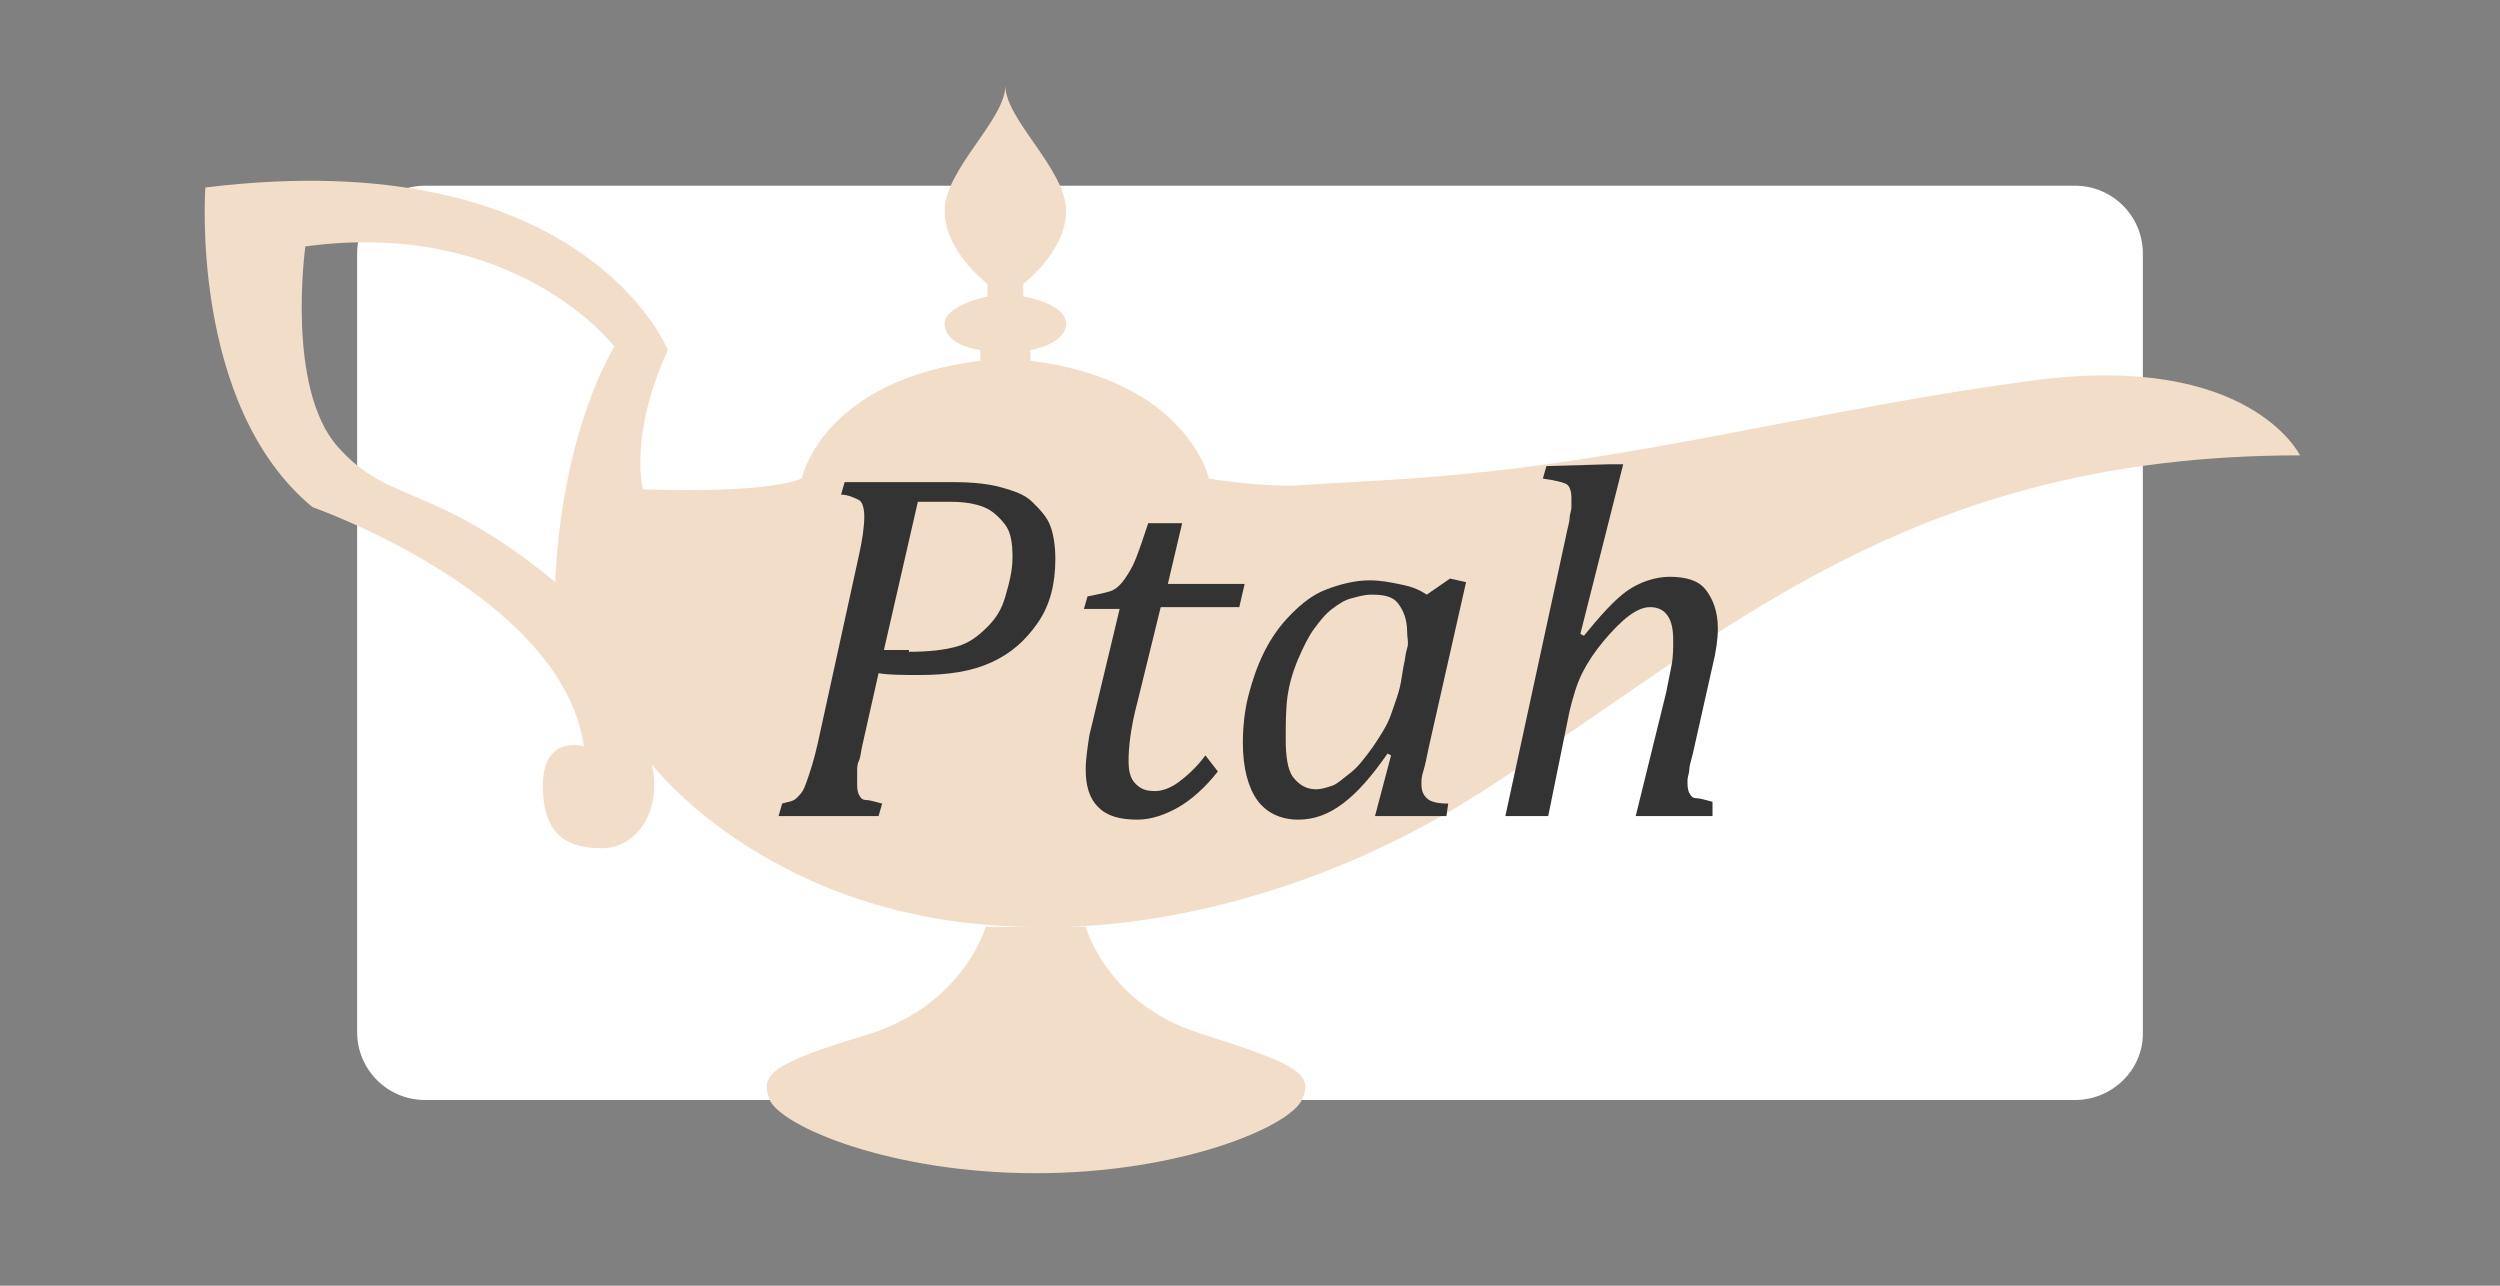 <?xml version="1.0" encoding="utf-8"?>
<!-- Generator: Adobe Illustrator 18.0.0, SVG Export Plug-In . SVG Version: 6.00 Build 0)  -->
<!DOCTYPE svg PUBLIC "-//W3C//DTD SVG 1.1//EN" "http://www.w3.org/Graphics/SVG/1.1/DTD/svg11.dtd">
<svg version="1.1" id="Layer_1" xmlns="http://www.w3.org/2000/svg" xmlns:xlink="http://www.w3.org/1999/xlink" x="0px" y="0px"
	 viewBox="0 0 140 72" enable-background="new 0 0 140 72" xml:space="preserve">
<rect x="0" y="0" width="140" height="72" fill="#808080" stroke="none"/>
<g>
	<g>
		<path d="M61.7,777.4c1.3-2.2,3.7-1.5,5.7-2.2c0.6-0.2,1.3-0.2,2.1-0.3c-1.1-1.9-1.4-3.7-0.2-5.5c1.6-2.5,4.3-4.4,6.5-4.7
			c-0.5,0.6-1.1,1.2-1.5,1.9c-0.4,0.8-0.7,1.7-1.1,2.7c6.3,2.2,12.2,0.8,17.9-1.6c0,0-0.3-0.3-0.6-0.6c-0.3-0.4-0.4-0.9-0.7-1.5
			c0.7-0.2,1.3-0.4,1.9-0.6c0-0.1,0-0.2,0.1-0.3c-2.3-0.5-4.7-1-7-1.4c0-0.2,0.1-0.4,0.1-0.5c2.4,0.4,4.8,0.5,7.1,1.3
			c2.4,0.7,3,4.6,1.5,7.2c-0.4,0.7-0.9,1.4-1.5,2.2c2.7,0,5.2,0,8,0c-2-1.6-3.3-3.5-3.8-6s1.6-5.5,4.1-5.9c1.4-0.2,2.9-0.6,4.3-0.8
			c1.3-0.2,2.7-0.3,4-0.3c1.2,0,2.5,0.4,3.8,0.8c-4-0.9-7.3,0.6-10.4,3.2c0,0,0,0.6,0.3,0.7c3,1.6,6,3.4,9.2,4.7
			c3,1.3,5.8,0.1,8.3-1.8c0.5-0.4,1-0.7,1.6-1.1c0.3,0.8,0.5,1.3,0.8,2.1c0.1-0.9,0.2-1.6,0.3-2.3c5.4,0.6,6.4,3.3,2.9,8.2
			c3.3,2.5,6.7,4.9,10,7.5c2.9,2.3,6.1,4.3,8.4,7.1c1.4,1.7,1.3,4.6,1.6,7c0.1,0.4-1.2,1.1-2,1.5c-5.3,3.2-11.1,2.1-16.8,1.8
			c-2.2-0.1-4.3-0.4-6.4-0.5c-1.7,0-2.2-0.7-2.2-2.4c0-4.4-0.4-8.8-0.6-13.2c0-0.2-0.2-0.3-0.6-0.4c0.3,4.8,0.5,9.5,0.8,14.3
			c-0.1,0-0.3,0-0.4,0.1c-0.4-3.5-0.8-7-1.2-10.2c-1.6,1.1-3.4,2.2-5.1,3.6c-2.2,1.7-4.6,2.2-7.3,2.4c-4.7,0.4-9.3,0.6-13.9-0.8
			c-0.4-0.1-1.3,0.4-1.6,0.9c-1,1.5-1.9,3.1-2.8,4.8c-1.5,2.8-4.1,4.5-6.2,6.6c-5.2,5.3-11.6,6.4-18.6,6.1c-0.7,0-1.4-0.1-2.1-0.1
			c-6,0.4-8.5-4-10.5-7.4c-1.5-2.7-0.4-5.3,0.3-7.7c1.1-3.9,2.7-7.6,4.3-11.4c0.3-0.8,1.3-1.3,2-2c-0.2,0.4-0.4,0.8-0.7,1.1
			c-1.8,2.7-3.1,5.4-0.6,8.4c3-1.5,5.7,0.8,7.9,0.5c1.6,1.9,2.8,3.4,4,4.8c1.9-0.5,3.6-1,5.3-1.5c0,0.1,0.1,0.2,0.1,0.4
			c-1.9,0.9-3.9,1.8-5.5,2.6c3.2,1,6.7,2.1,9.9,3.1c-0.6-0.9-1.3-2-2.2-3.4c1.2,0.2,1.8,0.4,2.6,0.5c0-0.8,0-1.4,0-2.2
			c1.7,0,3.4,0.1,5-0.1c0.4,0,1.3-0.9,1.2-1.1c-0.9-2.5-1.9-5-3.1-7.8c-1.8,1.8-3.3,3.3-4.8,4.7c-0.1-0.1-0.2-0.2-0.3-0.3
			c0.4-0.8,0.9-1.7,1.4-2.8c-2.6,1-5.4,0.4-6.1-1.1c0.6-0.4,1.3-0.9,1.6-1.1c-0.5-1.2-1.2-2.2-1.1-3c0.2-1.3,1-2.5,1.3-3.8
			c0.2-0.9,0.1-1.9,0.2-2.6c2.3-0.7,4.8-0.6,7,1.2c0.1-0.2,0.1-0.4,0.2-0.6c-0.9-0.7-1.9-1.3-2.9-2.1c0.8-0.6,1.5-1.1,2.6-1.9
			c-2.4,0-4.4,0-6.3,0c-0.1,0.5-0.1,0.9-0.1,1.1C67.7,775.7,64.5,775.6,61.7,777.4z M110,787.8c0.1,0.3,0.3,0.7,0.4,1
			c0.1-0.1,0.3-0.2,0.4-0.3c-0.2-0.2-0.5-0.4-0.7-0.6c0.1-0.3,0.4-0.5,0.4-0.7c-0.6-2.1-1.2-4.2-1.8-6.3c0.6-0.1,0.9-0.1,1.5-0.1
			c-1.6-1.4-2.9-2.6-4.5-4c1,0,1.5-0.1,2.1-0.1c0-0.1,0-0.2,0.1-0.3c-2-0.6-3.9-1.2-5.9-1.8c0,0.1-0.1,0.3-0.1,0.4
			c1.2,0.4,2.5,0.8,3.7,1.2c0,0.2-0.1,0.4-0.1,0.6c-1-0.2-2.1-0.3-3.1-0.6c-2.9-0.9-5.8-1.2-8.8-0.7c-0.9,0.1-1.8,0.5-2.6,0.3
			c-2.2-0.6-3.8,0.3-5.4,1.8c1.9,1.8,3.1,4.5,6.1,4.9c1.9,0.2,3.1,0.7,2.4,2.4c0.4-0.4,1-1.7,1.7-1.7c3.6-0.3,7.2-0.3,10.6-0.3
			c-0.9,0.3-2,0.6-3.3,1c0.5,2.1,0.9,4.1,1.3,5.8c1.2,0.1,2.3,0.5,3.2,0.2C108.4,789.3,109.2,788.4,110,787.8z M111.1,771.1
			c-3-0.9-5.3-3.9-9-3.1c0.7,1.3,1.3,2.5,2,3.7c0.6,1.1,1.5,1.2,2.6,0.9C108.2,772.1,109.6,771.6,111.1,771.1z M76.3,771.1
			c1,1.3,1.5,2.4,2.4,2.9c2.1,1.3,4.3,0.7,5.9-1.5C82.1,770.7,79.3,771.6,76.3,771.1z M51.2,807.3c0.9-0.6,1.5-1,2.5-1.7
			c-1.8-1.2-3.5-2.3-5.1-3.4c-0.2,0.2-0.4,0.4-0.6,0.7C49.2,804.4,50.2,805.9,51.2,807.3z M124.6,781.5c1.1,2.7,1.1,2.7,3.5,3.4
			C128.6,782.3,126.9,781.6,124.6,781.5z M99.6,762.3c0.1,0.3,0.1,0.6,0.2,0.9c1.5-0.3,2.9-0.7,4.4-1c0-0.2-0.1-0.4-0.1-0.6
			C102.6,761.8,101.1,762,99.6,762.3z"/>
		<path d="M85.3,813.8c2.5-0.8,4.8,0.7,6.7,2.4c1.5,1.4,2.3,3.4,2,5.6c-0.8,5.6-4.9,7.8-9.1,8c-2.6,0.1-5.2,1.2-7.9,0
			c-4.9-2.1-6.7-6.1-4.7-10.6c0.4-0.8,1-1.7,1.8-2.2C77.8,814.8,80.5,814,85.3,813.8z M83.1,824.3c-0.5-0.1-0.9-0.2-1.7-0.4
			c1.9-0.5,3.5-0.8,5-1.2c1.1-0.3,1.8-0.9,2.2-2.3c0.6-2.4,0.4-3.8-2.4-4c-0.6,0-1.1-0.6-1.8-1c0,0.3,0,0.5,0,0.6s0.1,0.1,0.1,0.2
			c0,0,0,0.1,0-0.1c-2.1,0.3-4.1,0.6-6.1,0.8c0-0.2,0-0.3-0.1-0.5c0.3-0.3,0.6-0.5,0.9-0.8c-0.1-0.1-0.1-0.2-0.2-0.3
			c-0.9,0.4-1.7,0.8-2.7,1.2c1.9,0.7,2,1.2,0.6,2.7c-1.2,1.3-1.4,2.6-0.3,3.9C77.8,824.7,81.2,825.2,83.1,824.3z M75,822.2
			c0.2-0.7,0.3-1.4,0.5-2c-0.3-0.1-0.5-0.1-0.8-0.2c-0.2,1.1-0.4,2.1-0.7,3.6c0.9-0.5,1.3-0.7,1.8-1C75.4,822.5,75.2,822.3,75,822.2
			z"/>
		<path d="M129.6,822.9c0.2-1.4,0.4-2.6,0.6-3.9c-0.3,2,0.7,4-1.2,5.8c-2.2,2.1-4.8,2.7-7.5,2.7c-3.7-0.1-7.4-0.7-11-1
			c-2.2-0.2-3.8-1-4.9-3c-1-1.9-2.3-3.5-3.3-5.4c-0.6-1.1-1-2.2,0.1-3.4c1-1,0.8-1.3-0.8-3.9c-0.1,1-0.2,1.8-0.3,2.6
			c-0.8-4.5,1.5-7.7,5.9-8.4c3.5-0.6,6.9-0.7,10.2,1c-3.6-1.5-7.2-0.9-10.8-0.3c-1.3,0.2-1.6,0.6-1.5,2c0.1,1.7-0.2,3.5-0.3,5.2
			c1,0.5,2.4,0.8,3.4,1.6c2.5,1.9,4.2,4.1,3.2,7.6c-0.4,1.3,0.9,1.3,1.8,1.3c2.1,0.1,4.3,0.2,6.4,0.4c1.1,0.1,2.1,0.5,3.3,0.9
			C124.7,823.4,126.8,822,129.6,822.9z M107.7,815.4c-1.6-0.1-2.7-0.2-4.3-0.3c0.7,1.2,1.3,2.2,2,3.4
			C106.3,817.4,106.8,816.6,107.7,815.4z M103.1,817.6c1.2,2.9,2.8,5.5,5.2,7.4C106.6,822.6,104.8,820.1,103.1,817.6z"/>
	</g>
	<g>
		<path fill="#8BA66D" d="M61.7,777.4c1.3-2.2,3.7-1.5,5.7-2.2c0.6-0.2,1.3-0.2,2.1-0.3c-1.1-1.9-1.4-3.7-0.2-5.5
			c1.6-2.5,4.3-4.4,6.5-4.7c-0.5,0.6-1.1,1.2-1.5,1.9c-0.4,0.8-0.7,1.7-1.1,2.7c6.3,2.2,12.2,0.8,17.9-1.6c0,0-0.3-0.3-0.6-0.6
			c-0.3-0.4-0.4-0.9-0.7-1.5c0.7-0.2,1.3-0.4,1.9-0.6c0-0.1,0-0.2,0.1-0.3c-2.3-0.5-4.7-1-7-1.4c0-0.2,0.1-0.4,0.1-0.5
			c2.4,0.4,4.8,0.5,7.1,1.3c2.4,0.7,3,4.6,1.5,7.2c-0.4,0.7-0.9,1.4-1.5,2.2c2.7,0,5.2,0,8,0c-2-1.6-3.3-3.5-3.8-6s1.6-5.5,4.1-5.9
			c1.4-0.2,2.9-0.6,4.3-0.8c1.3-0.2,2.7-0.3,4-0.3c1.2,0,2.5,0.4,3.8,0.8c-4-0.9-7.3,0.6-10.4,3.2c0,0,0,0.6,0.3,0.7
			c3,1.6,6,3.4,9.2,4.7c3,1.3,5.8,0.1,8.3-1.8c0.5-0.4,1-0.7,1.6-1.1c0.3,0.8,0.5,1.3,0.8,2.1c0.1-0.9,0.2-1.6,0.3-2.3
			c5.4,0.6,6.4,3.3,2.9,8.2c3.3,2.5,6.7,4.9,10,7.5c2.9,2.3,6.1,4.3,8.4,7.1c1.4,1.7,1.3,4.6,1.6,7c0.1,0.4-1.2,1.1-2,1.5
			c-5.3,3.2-11.1,2.1-16.8,1.8c-2.2-0.1-4.3-0.4-6.4-0.5c-1.7,0-2.2-0.7-2.2-2.4c0-4.4-0.4-8.8-0.6-13.2c0-0.2-0.2-0.3-0.6-0.4
			c0.3,4.8,0.5,9.5,0.8,14.3c-0.1,0-0.3,0-0.4,0.1c-0.4-3.5-0.8-7-1.2-10.2c-1.6,1.1-3.4,2.2-5.1,3.6c-2.2,1.7-4.6,2.2-7.3,2.4
			c-4.7,0.4-9.3,0.6-13.9-0.8c-0.4-0.1-1.3,0.4-1.6,0.9c-1,1.5-1.9,3.1-2.8,4.8c-1.5,2.8-4.1,4.5-6.2,6.6
			c-5.2,5.3-11.6,6.4-18.6,6.1c-0.7,0-1.4-0.1-2.1-0.1c-6,0.4-8.5-4-10.5-7.4c-1.5-2.7-0.4-5.3,0.3-7.7c1.1-3.9,2.7-7.6,4.3-11.4
			c0.3-0.8,1.3-1.3,2-2c-0.2,0.4-0.4,0.8-0.7,1.1c-1.8,2.7-3.1,5.4-0.6,8.4c3-1.5,5.7,0.8,7.9,0.5c1.6,1.9,2.8,3.4,4,4.8
			c1.9-0.5,3.6-1,5.3-1.5c0,0.1,0.1,0.2,0.1,0.4c-1.9,0.9-3.9,1.8-5.5,2.6c3.2,1,6.7,2.1,9.9,3.1c-0.6-0.9-1.3-2-2.2-3.4
			c1.2,0.2,1.8,0.4,2.6,0.5c0-0.8,0-1.4,0-2.2c1.7,0,3.4,0.1,5-0.1c0.4,0,1.3-0.9,1.2-1.1c-0.9-2.5-1.9-5-3.1-7.8
			c-1.8,1.8-3.3,3.3-4.8,4.7c-0.1-0.1-0.2-0.2-0.3-0.3c0.4-0.8,0.9-1.7,1.4-2.8c-2.6,1-5.4,0.4-6.1-1.1c0.6-0.4,1.3-0.9,1.6-1.1
			c-0.5-1.2-1.2-2.2-1.1-3c0.2-1.3,1-2.5,1.3-3.8c0.2-0.9,0.1-1.9,0.2-2.6c2.3-0.7,4.8-0.6,7,1.2c0.1-0.2,0.1-0.4,0.2-0.6
			c-0.9-0.7-1.9-1.3-2.9-2.1c0.8-0.6,1.5-1.1,2.6-1.9c-2.4,0-4.4,0-6.3,0c-0.1,0.5-0.1,0.9-0.1,1.1
			C67.7,775.7,64.5,775.6,61.7,777.4z M110,787.8c0.1,0.3,0.3,0.7,0.4,1c0.1-0.1,0.3-0.2,0.4-0.3c-0.2-0.2-0.5-0.4-0.7-0.6
			c0.1-0.3,0.4-0.5,0.4-0.7c-0.6-2.1-1.2-4.2-1.8-6.3c0.6-0.1,0.9-0.1,1.5-0.1c-1.6-1.4-2.9-2.6-4.5-4c1,0,1.5-0.1,2.1-0.1
			c0-0.1,0-0.2,0.1-0.3c-2-0.6-3.9-1.2-5.9-1.8c0,0.1-0.1,0.3-0.1,0.4c1.2,0.4,2.5,0.8,3.7,1.2c0,0.2-0.1,0.4-0.1,0.6
			c-1-0.2-2.1-0.3-3.1-0.6c-2.9-0.9-5.8-1.2-8.8-0.7c-0.9,0.1-1.8,0.5-2.6,0.3c-2.2-0.6-3.8,0.3-5.4,1.8c1.9,1.8,3.1,4.5,6.1,4.9
			c1.9,0.2,3.1,0.7,2.4,2.4c0.4-0.4,1-1.7,1.7-1.7c3.6-0.3,7.2-0.3,10.6-0.3c-0.9,0.3-2,0.6-3.3,1c0.5,2.1,0.9,4.1,1.3,5.8
			c1.2,0.1,2.3,0.5,3.2,0.2C108.4,789.3,109.2,788.4,110,787.8z M111.1,771.1c-3-0.9-5.3-3.9-9-3.1c0.7,1.3,1.3,2.5,2,3.7
			c0.6,1.1,1.5,1.2,2.6,0.9C108.2,772.1,109.6,771.6,111.1,771.1z M76.3,771.1c1,1.3,1.5,2.4,2.4,2.9c2.1,1.3,4.3,0.7,5.9-1.5
			C82.1,770.7,79.3,771.6,76.3,771.1z M51.2,807.3c0.9-0.6,1.5-1,2.5-1.7c-1.8-1.2-3.5-2.3-5.1-3.4c-0.2,0.2-0.4,0.4-0.6,0.7
			C49.2,804.4,50.2,805.9,51.2,807.3z M124.6,781.5c1.1,2.7,1.1,2.7,3.5,3.4C128.6,782.3,126.9,781.6,124.6,781.5z M99.6,762.3
			c0.1,0.3,0.1,0.6,0.2,0.9c1.5-0.3,2.9-0.7,4.4-1c0-0.2-0.1-0.4-0.1-0.6C102.6,761.8,101.1,762,99.6,762.3z"/>
		<path fill="#8BA66D" d="M85.3,813.8c2.5-0.8,4.8,0.7,6.7,2.4c1.5,1.4,2.3,3.4,2,5.6c-0.8,5.6-4.9,7.8-9.1,8
			c-2.6,0.1-5.2,1.2-7.9,0c-4.9-2.1-6.7-6.1-4.7-10.6c0.4-0.8,1-1.7,1.8-2.2C77.8,814.8,80.5,814,85.3,813.8z M83.1,824.3
			c-0.5-0.1-0.9-0.2-1.7-0.4c1.9-0.5,3.5-0.8,5-1.2c1.1-0.3,1.8-0.9,2.2-2.3c0.6-2.4,0.4-3.8-2.4-4c-0.6,0-1.1-0.6-1.8-1
			c0,0.3,0,0.5,0,0.6s0.1,0.1,0.1,0.2c0,0,0,0.1,0-0.1c-2.1,0.3-4.1,0.6-6.1,0.8c0-0.2,0-0.3-0.1-0.5c0.3-0.3,0.6-0.5,0.9-0.8
			c-0.1-0.1-0.1-0.2-0.2-0.3c-0.9,0.4-1.7,0.8-2.7,1.2c1.9,0.7,2,1.2,0.6,2.7c-1.2,1.3-1.4,2.6-0.3,3.9
			C77.8,824.7,81.2,825.2,83.1,824.3z M75,822.2c0.2-0.7,0.3-1.4,0.5-2c-0.3-0.1-0.5-0.1-0.8-0.2c-0.2,1.1-0.4,2.1-0.7,3.6
			c0.9-0.5,1.3-0.7,1.8-1C75.4,822.5,75.2,822.3,75,822.2z"/>
		<path fill="#8BA66D" d="M129.6,822.9c0.2-1.4,0.4-2.6,0.6-3.9c-0.3,2,0.7,4-1.2,5.8c-2.2,2.1-4.8,2.7-7.5,2.7
			c-3.7-0.1-7.4-0.7-11-1c-2.2-0.2-3.8-1-4.9-3c-1-1.9-2.3-3.5-3.3-5.4c-0.6-1.1-1-2.2,0.1-3.4c1-1,0.8-1.3-0.8-3.9
			c-0.1,1-0.2,1.8-0.3,2.6c-0.8-4.5,1.5-7.7,5.9-8.4c3.5-0.6,6.9-0.7,10.2,1c-3.6-1.5-7.2-0.9-10.8-0.3c-1.3,0.2-1.6,0.6-1.5,2
			c0.1,1.7-0.2,3.5-0.3,5.2c1,0.5,2.4,0.8,3.4,1.6c2.5,1.9,4.2,4.1,3.2,7.6c-0.4,1.3,0.9,1.3,1.8,1.3c2.1,0.1,4.3,0.2,6.4,0.4
			c1.1,0.1,2.1,0.5,3.3,0.9C124.7,823.4,126.8,822,129.6,822.9z M107.7,815.4c-1.6-0.1-2.7-0.2-4.3-0.3c0.7,1.2,1.3,2.2,2,3.4
			C106.3,817.4,106.8,816.6,107.7,815.4z M103.1,817.6c1.2,2.9,2.8,5.5,5.2,7.4C106.6,822.6,104.8,820.1,103.1,817.6z"/>
	</g>
</g>
<path fill="#FFFFFF" d="M116.2,61.6H23.8c-2.1,0-3.8-1.7-3.8-3.8V14.2c0-2.1,1.7-3.8,3.8-3.8h92.4c2.1,0,3.8,1.7,3.8,3.8v43.7
	C120,59.9,118.3,61.6,116.2,61.6z"/>
<path fill="#F2DDC9" d="M128.8,25.5c0,0-2.8-5.8-14.9-4.2c-12.1,1.6-22.1,4.5-33.7,5.4c-2.2,0.2-4.9,0.3-7.9,0.5
	c-2.3,0-4.6-0.4-4.6-0.4s-1.2-5.5-10-6.6v-0.6c0,0,1.9-0.3,2-1.4c0.1-1.2-2.4-1.6-2.4-1.6v-0.7c0,0,2.4-1.8,2.4-4.1s-3.4-5.1-3.4-7
	c0,1.9-3.4,4.7-3.4,7s2.4,4.1,2.4,4.1v0.7c0,0-2.5,0.5-2.4,1.6c0.1,1.2,2,1.4,2,1.4v0.6c-8.9,1.1-10,6.6-10,6.6
	c-2.3,0.9-8.9,0.6-8.9,0.6s-0.8-3,1.4-7.8c0,0-4.7-11.7-25.9-9.1c0,0-0.9,12.2,6,17.9c0,0,14,4.9,15.2,13.4c0,0-2.3-0.7-2.3,2.2
	c0,2.8,1.4,3.5,3.3,3.5c1.9,0,3.4-2,2.8-4.7c0,0,6.9,9.1,21.5,9.1h-2.8c0,0-1.2,4.3-6.5,6c-5.3,1.6-6.2,2.2-5.6,3.7
	c0.7,1.5,6.8,4.1,14.9,4.1s14.2-2.6,14.9-4.1c0.7-1.5-0.3-2-5.6-3.7c-5.3-1.6-6.5-6-6.5-6h-1c3.9-0.1,13.5-1.2,23.7-7.9
	C96.7,35.4,107,25.5,128.8,25.5z M31.1,32.6c-6.8-5.6-9.3-4.3-12.2-7.6s-1.8-11.2-1.8-11.2c11.8-1.6,17.3,5.6,17.3,5.6
	C31.2,25.1,31.1,32.6,31.1,32.6z"/>
<g>
	<path fill="#333333" d="M53.4,27c1.1,0,2,0.1,2.7,0.3s1.3,0.4,1.7,0.8s0.8,0.8,1,1.3s0.3,1.2,0.3,1.9c0,1.4-0.3,2.6-1,3.6
		s-1.5,1.7-2.6,2.2s-2.4,0.7-4,0.7c-0.9,0-1.7,0-2.3-0.1l-0.9,4c-0.1,0.4-0.1,0.7-0.2,0.9s-0.1,0.4-0.1,0.6s0,0.4,0,0.6
		c0,0.3,0,0.5,0.1,0.7s0.2,0.3,0.4,0.3s0.5,0.1,0.9,0.2l-0.2,0.7h-5.6l0.2-0.7c0.3-0.1,0.6-0.1,0.8-0.3s0.3-0.3,0.4-0.5
		s0.2-0.5,0.3-0.8s0.3-0.9,0.5-1.8l2.3-10.5c0.2-0.9,0.3-1.6,0.3-2.2c0-0.4-0.1-0.8-0.3-0.9s-0.6-0.3-1-0.3l0.2-0.7H53.4z
		 M50.9,36.5c1.1,0,2-0.1,2.7-0.3s1.2-0.6,1.7-1.1s0.8-1,1-1.7s0.4-1.4,0.4-2.2c0-0.8-0.1-1.4-0.4-1.8s-0.7-0.8-1.2-1
		s-1.1-0.3-1.9-0.3c-0.6,0-1.2,0-1.8,0l-1.9,8.3H50.9z"/>
	<path fill="#333333" d="M68.2,43.2c-0.7,0.9-1.5,1.6-2.2,2s-1.5,0.7-2.3,0.7c-1,0-1.7-0.2-2.2-0.7s-0.7-1.2-0.7-2.1
		c0-0.6,0.1-1.2,0.2-1.9l1.7-7.1h-2l0.2-0.7c0.5-0.1,1-0.2,1.3-0.3s0.6-0.4,0.8-0.7s0.4-0.6,0.6-1.1s0.4-1.1,0.7-2h1.9l-0.8,3.4h4.3
		L69.4,34H65l-1.3,5.3c-0.4,1.5-0.5,2.6-0.5,3.3c0,0.6,0.1,1,0.4,1.3s0.6,0.4,1.1,0.4c0.4,0,0.9-0.2,1.3-0.5s1-0.8,1.5-1.5
		L68.2,43.2z"/>
	<path fill="#333333" d="M79.9,33.3l1.3-0.9l0.9,0.2l-2.1,9.3c-0.1,0.5-0.2,1-0.3,1.3s-0.1,0.5-0.1,0.7c0,0.4,0.1,0.6,0.3,0.8
		s0.6,0.3,1.2,0.3L81,45.7H77l0.9-3.4l-0.2-0.1c-0.9,1.3-1.7,2.2-2.5,2.8s-1.6,0.9-2.5,0.9c-1,0-1.8-0.4-2.3-1.1s-0.8-1.8-0.8-3.2
		c0-0.9,0.1-1.8,0.3-2.6s0.5-1.7,0.9-2.5s0.9-1.5,1.5-2.1s1.2-1.1,2-1.4s1.6-0.5,2.4-0.5c0.6,0,1.1,0.1,1.6,0.2S79.3,32.9,79.9,33.3
		z M78.6,37.3c0.1-0.4,0.1-0.7,0.2-1s0-0.6,0-0.9c0-0.7-0.2-1.2-0.5-1.6s-0.8-0.5-1.5-0.5c-0.4,0-0.7,0.1-1.1,0.2s-0.7,0.3-1.1,0.6
		s-0.7,0.7-1,1.1s-0.6,1-0.9,1.7s-0.5,1.4-0.6,2.1S72,40.7,72,41.4c0,0.9,0.1,1.7,0.4,2.1s0.7,0.7,1.3,0.7c0.3,0,0.6-0.1,0.9-0.2
		s0.6-0.4,1-0.7s0.8-0.8,1.3-1.5c0.4-0.6,0.8-1.2,1-1.8s0.5-1.3,0.6-2.1L78.6,37.3z"/>
	<path fill="#333333" d="M95.9,45.7h-4.3l1.7-6.9c0.1-0.5,0.2-1,0.3-1.5s0.1-1,0.1-1.4c0-0.7-0.1-1.1-0.3-1.4S92.9,34,92.4,34
		c-0.4,0-0.8,0.2-1.2,0.5s-0.9,0.8-1.4,1.4s-0.9,1.2-1.2,1.8s-0.5,1.3-0.7,2.1l-1.2,5.9h-2.4L87.7,30c0.1-0.5,0.2-0.8,0.2-1
		s0.1-0.4,0.1-0.6s0-0.3,0-0.5c0-0.4-0.1-0.7-0.3-0.8s-0.6-0.2-1.3-0.3l0.2-0.7l3.5-0.1h0.8l-2.4,9.5l0.2,0.1c0.9-1.1,1.7-2,2.4-2.5
		s1.6-0.8,2.4-0.8c0.9,0,1.6,0.2,2,0.7s0.7,1.2,0.7,2.2c0,0.6-0.1,1.3-0.3,2.1l-1.1,4.9c-0.1,0.4-0.2,0.7-0.2,0.9s-0.1,0.4-0.1,0.6
		c0,0.3,0,0.5,0.1,0.7s0.2,0.3,0.4,0.3s0.5,0.1,0.9,0.2L95.9,45.7z"/>
</g>
</svg>
